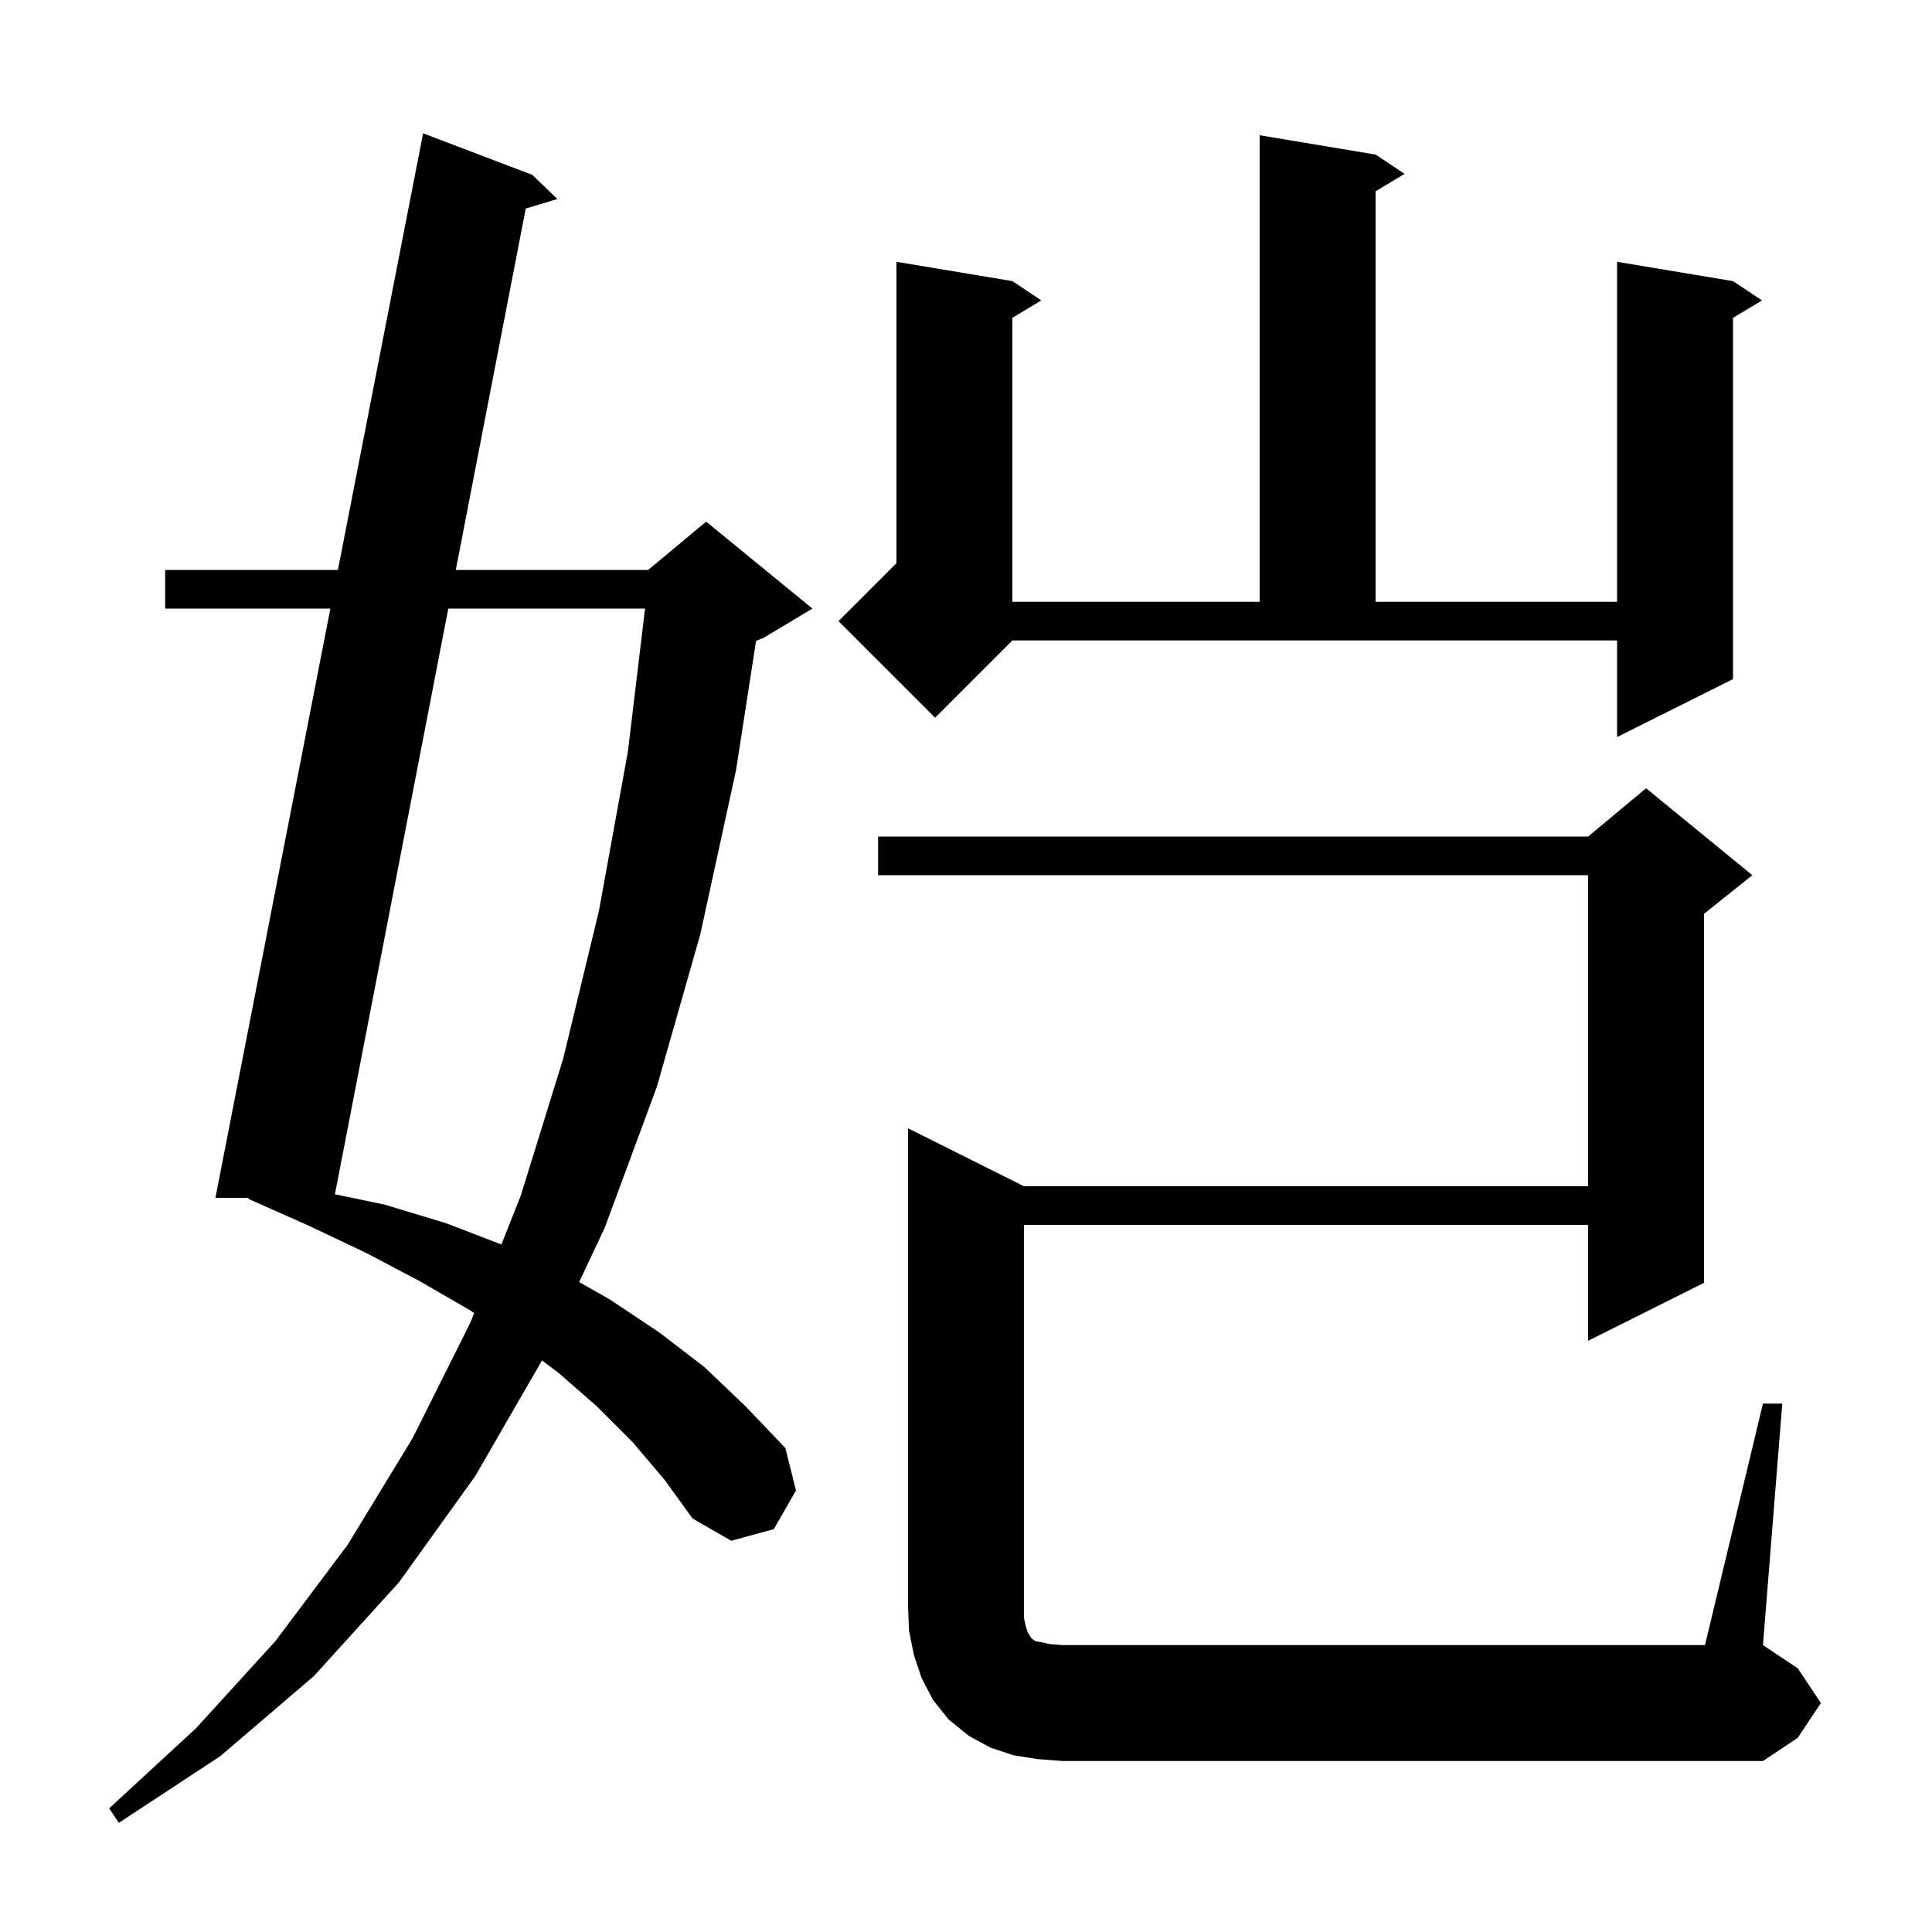 <svg xmlns="http://www.w3.org/2000/svg" xmlns:xlink="http://www.w3.org/1999/xlink" version="1.1" baseProfile="full" viewBox="0 0 200 200" width="200" height="200">
<g fill="black">
<path d="M 65.5 149.3 L 61.8 145.6 L 57.8 142.1 L 56.109 140.831 L 49.2 152.8 L 41.3 163.8 L 32.5 173.5 L 22.8 181.8 L 12.3 188.7 L 11.3 187.2 L 20.3 178.9 L 28.5 169.9 L 36.0 159.9 L 42.7 148.9 L 48.7 136.9 L 49.087 135.925 L 48.6 135.6 L 43.4 132.6 L 37.9 129.7 L 32.0 126.9 L 25.7 124.1 L 25.722 124.0 L 22.3 124.0 L 34.201 63.0 L 17.1 63.0 L 17.1 59.0 L 34.981 59.0 L 43.8 13.8 L 55.1 18.1 L 57.7 20.6 L 54.425 21.589 L 47.183 59.0 L 67.1 59.0 L 73.1 54.0 L 84.1 63.0 L 79.1 66.0 L 78.266 66.348 L 76.2 79.7 L 72.5 96.7 L 68.0 112.5 L 62.6 127.1 L 59.957 132.721 L 63.1 134.5 L 68.2 137.9 L 72.9 141.5 L 77.2 145.6 L 81.3 149.9 L 82.4 154.3 L 80.1 158.3 L 75.7 159.5 L 71.7 157.2 L 68.8 153.2 Z M 182.5 145.3 L 184.5 145.3 L 182.5 170.3 L 186.1 172.7 L 188.5 176.3 L 186.1 179.9 L 182.5 182.3 L 110.0 182.3 L 107.4 182.1 L 104.9 181.7 L 102.5 180.9 L 100.3 179.7 L 98.2 178.0 L 96.6 176.0 L 95.4 173.7 L 94.6 171.3 L 94.1 168.8 L 94.0 166.3 L 94.0 116.8 L 106.0 122.8 L 164.4 122.8 L 164.4 90.6 L 90.9 90.6 L 90.9 86.6 L 164.4 86.6 L 170.4 81.6 L 181.4 90.6 L 176.4 94.6 L 176.4 132.8 L 164.4 138.8 L 164.4 126.8 L 106.0 126.8 L 106.0 167.5 L 106.2 168.4 L 106.4 169.0 L 106.6 169.3 L 106.7 169.5 L 106.9 169.7 L 107.2 169.9 L 107.8 170.0 L 108.7 170.2 L 110.0 170.3 L 176.5 170.3 Z M 46.408 63.0 L 34.672 123.628 L 39.8 124.7 L 46.1 126.6 L 51.905 128.825 L 53.9 123.8 L 58.3 109.6 L 62.0 94.3 L 65.0 77.8 L 66.776 63.0 Z M 96.8 74.3 L 86.8 64.3 L 92.8 58.3 L 92.8 27.1 L 104.8 29.1 L 107.8 31.1 L 104.8 32.9 L 104.8 62.3 L 130.4 62.3 L 130.4 14.0 L 142.4 16.0 L 145.4 18.0 L 142.4 19.8 L 142.4 62.3 L 167.4 62.3 L 167.4 27.1 L 179.4 29.1 L 182.4 31.1 L 179.4 32.9 L 179.4 70.3 L 167.4 76.3 L 167.4 66.3 L 104.8 66.3 Z " />
</g>
</svg>
